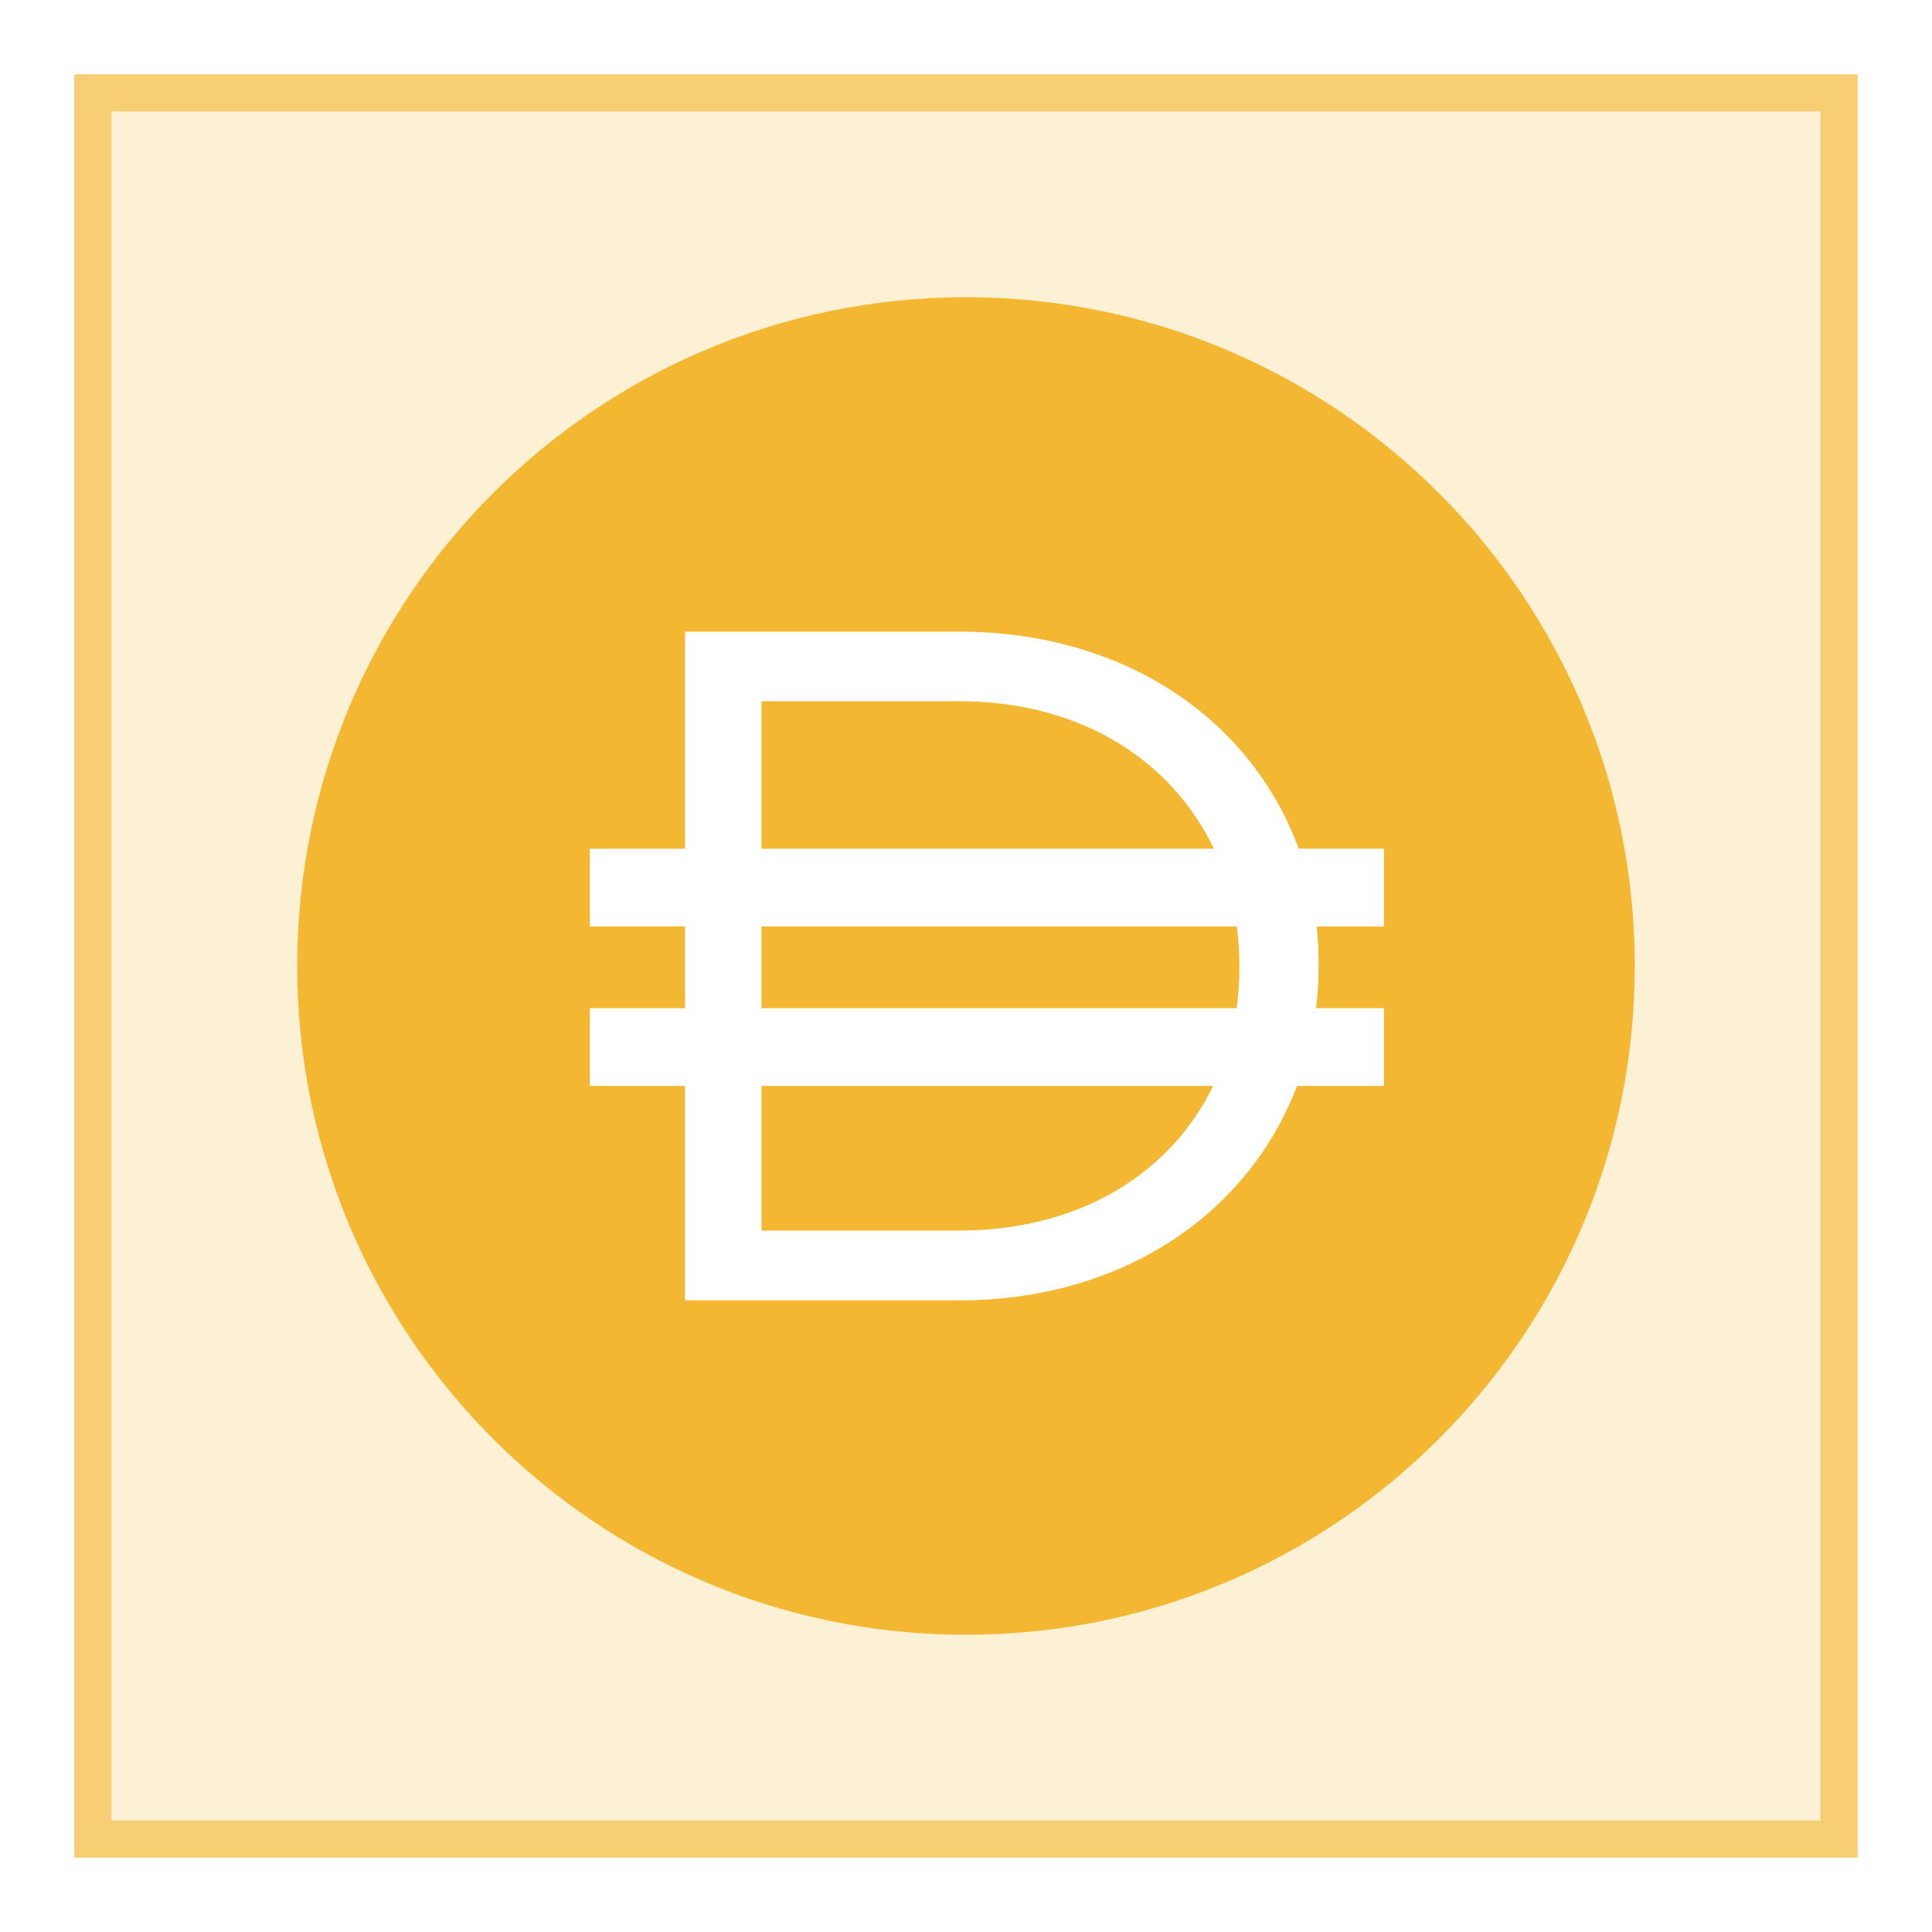 <svg width="52" height="52" viewBox="0 0 52 52" fill="none" xmlns="http://www.w3.org/2000/svg">
<g filter="url(#filter0_f_9_638)">
<rect x="2" y="2" width="48" height="48" fill="#F4B731" fill-opacity="0.2"/>
<rect x="2.5" y="2.5" width="47" height="47" stroke="#F4B731" stroke-opacity="0.6"/>
<g clip-path="url(#clip0_9_638)">
<path d="M26 44C35.941 44 44 35.941 44 26C44 16.059 35.941 8 26 8C16.059 8 8 16.059 8 26C8 35.941 16.059 44 26 44Z" fill="#F4B731"/>
<path fill-rule="evenodd" clip-rule="evenodd" d="M18.437 17H25.808C30.291 17 33.689 19.381 34.954 22.843H37.25V24.937H35.438C35.472 25.268 35.49 25.605 35.49 25.947V25.999C35.49 26.384 35.468 26.764 35.423 27.135H37.25V29.228H34.91C33.613 32.643 30.241 35 25.809 35H18.437V29.228H15.875V27.135H18.437V24.937H15.875V22.844H18.437V17V17ZM20.497 29.228V33.122H25.806C29.085 33.122 31.519 31.562 32.652 29.228H20.497V29.228ZM33.283 27.135H20.497V24.937H33.288C33.334 25.282 33.359 25.637 33.359 25.999V26.049C33.359 26.42 33.333 26.781 33.283 27.134V27.135ZM25.809 18.873C29.101 18.873 31.543 20.475 32.669 22.842H20.497V18.874H25.806L25.809 18.873Z" fill="white"/>
</g>
</g>
<defs>
<filter id="filter0_f_9_638" x="0" y="0" width="52" height="52" filterUnits="userSpaceOnUse" color-interpolation-filters="sRGB">
<feFlood flood-opacity="0" result="BackgroundImageFix"/>
<feBlend mode="normal" in="SourceGraphic" in2="BackgroundImageFix" result="shape"/>
<feGaussianBlur stdDeviation="1" result="effect1_foregroundBlur_9_638"/>
</filter>
<clipPath id="clip0_9_638">
<rect width="36" height="36" fill="white" transform="translate(8 8)"/>
</clipPath>
</defs>
</svg>
